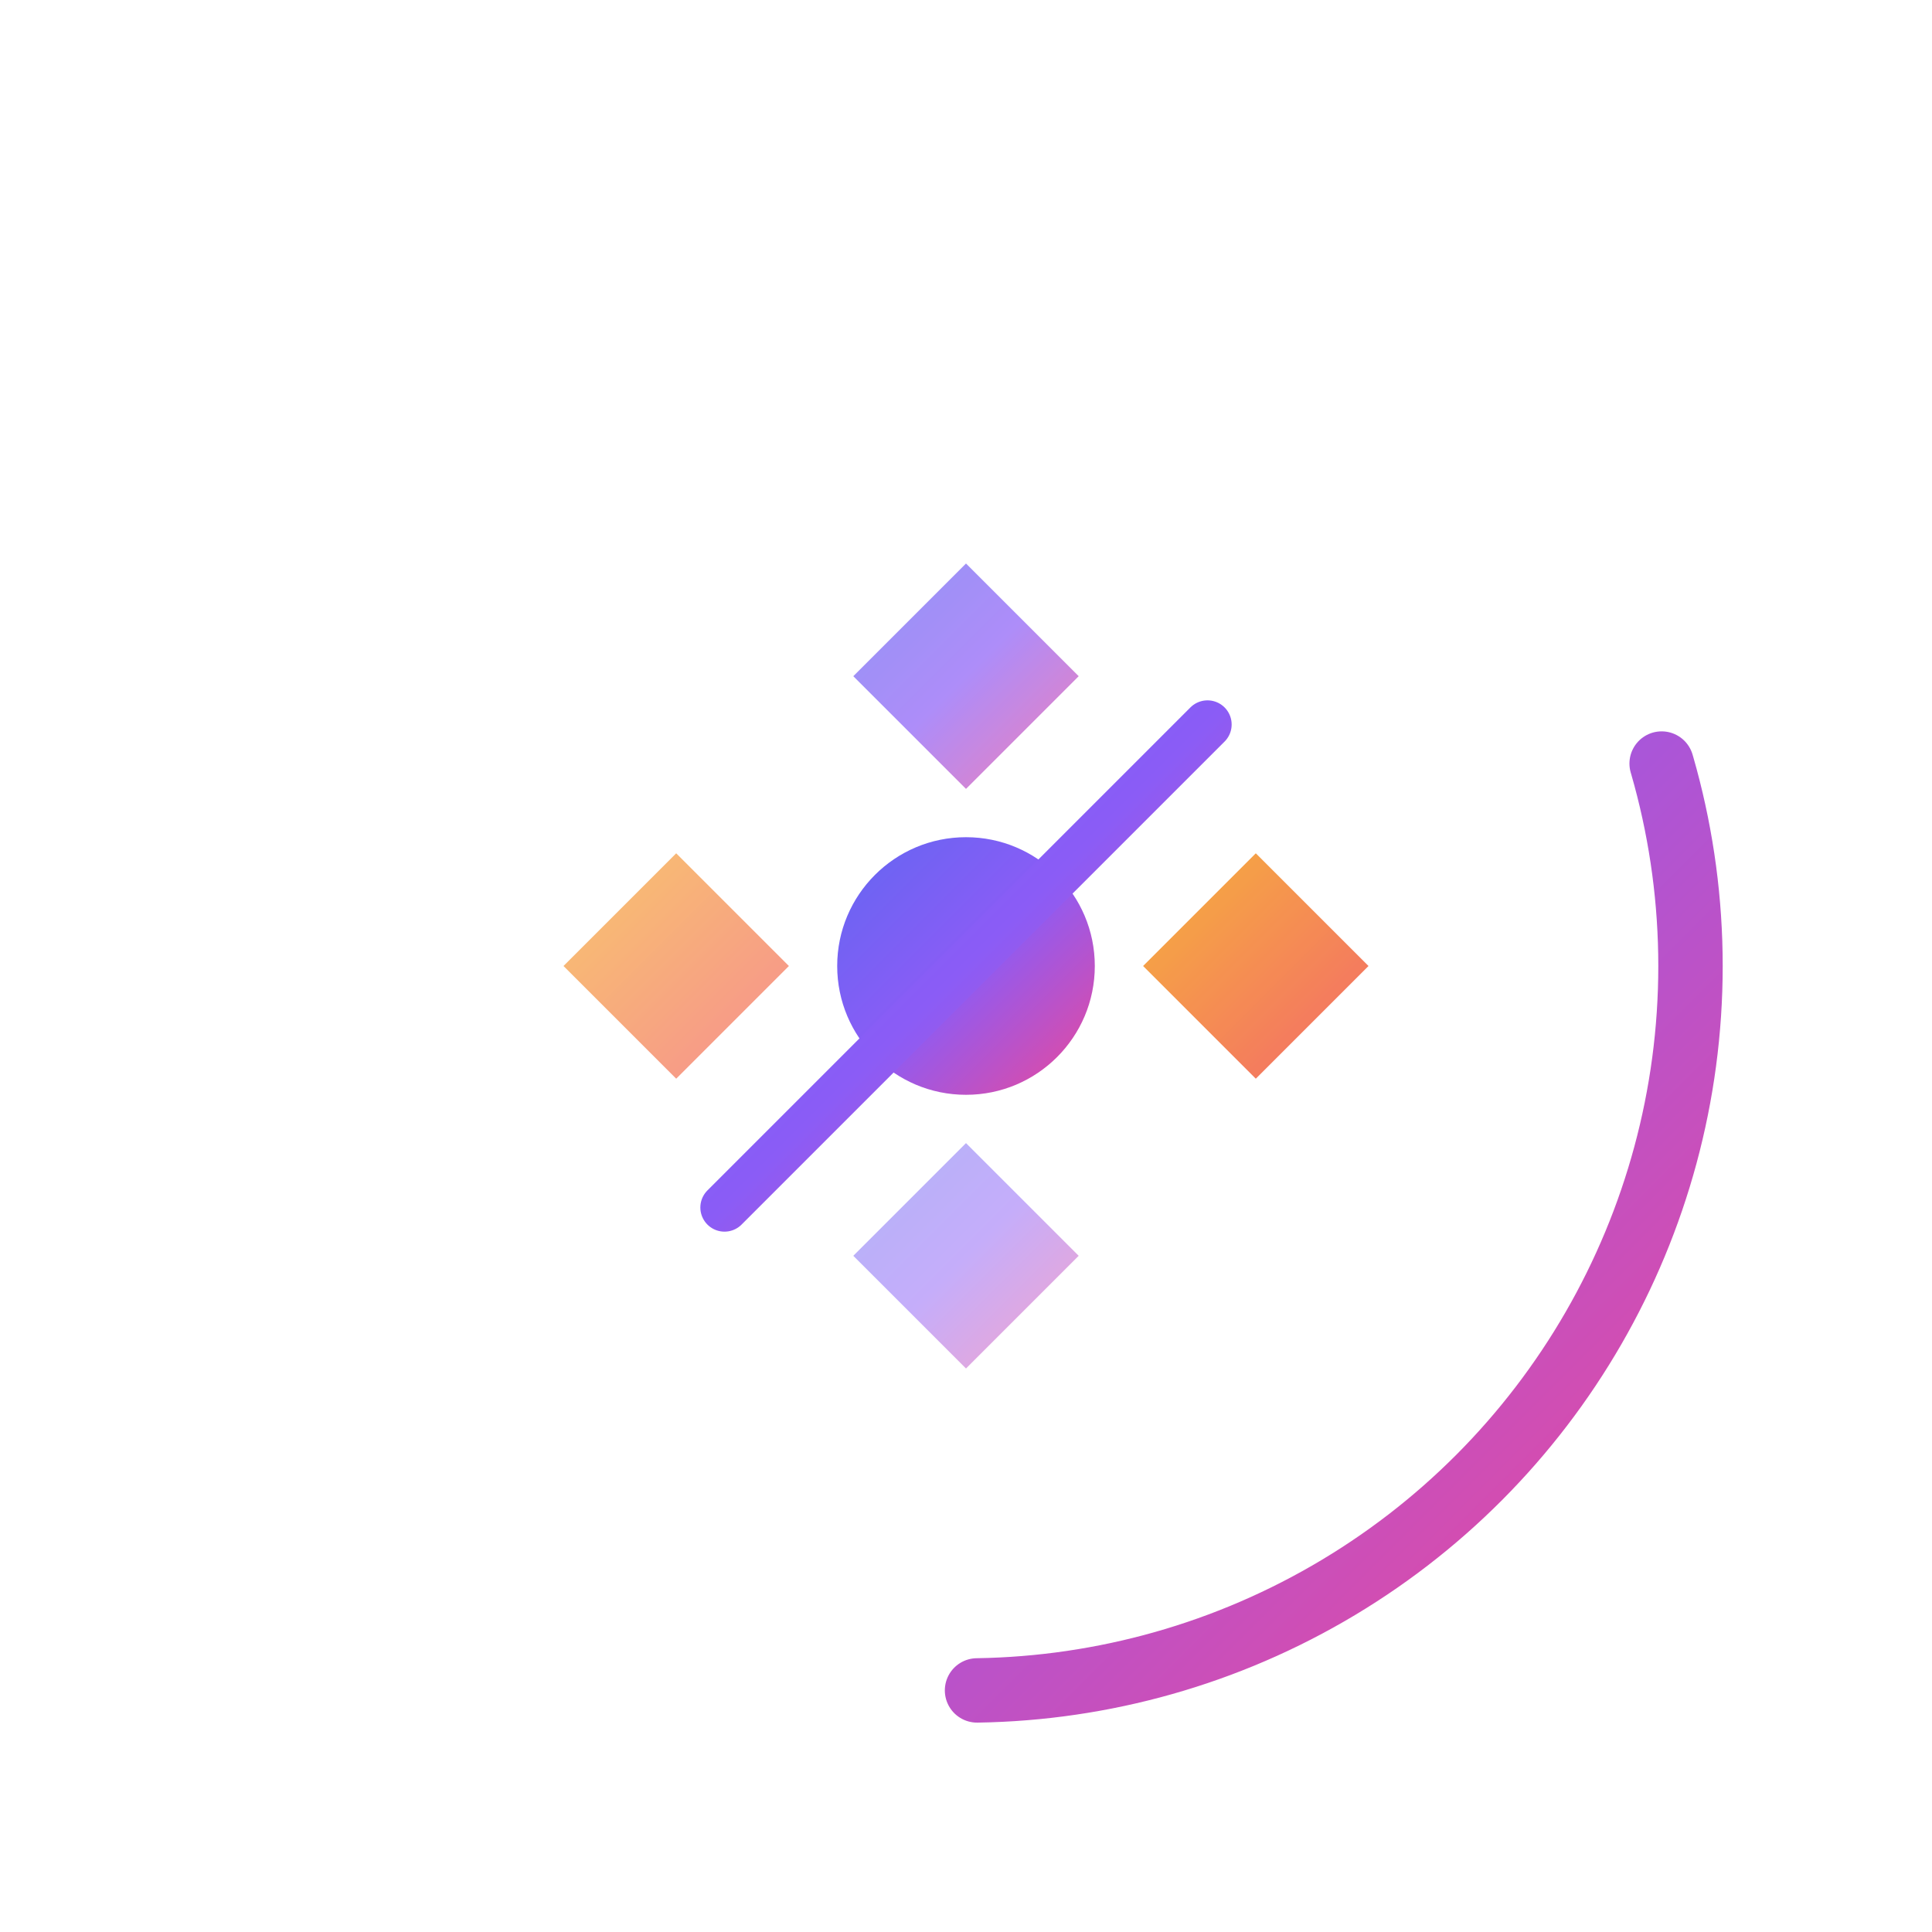 <svg viewBox="0 0 120 120" xmlns="http://www.w3.org/2000/svg">
  <defs>
    <linearGradient id="loaderGradient" x1="0%" y1="0%" x2="100%" y2="100%">
      <stop offset="0%" style="stop-color:#6366f1;stop-opacity:1" />
      <stop offset="50%" style="stop-color:#8b5cf6;stop-opacity:1" />
      <stop offset="100%" style="stop-color:#ec4899;stop-opacity:1" />
    </linearGradient>
    <linearGradient id="sparkGradient" x1="0%" y1="0%" x2="100%" y2="100%">
      <stop offset="0%" style="stop-color:#f59e0b;stop-opacity:1" />
      <stop offset="100%" style="stop-color:#ef4444;stop-opacity:1" />
    </linearGradient>
  </defs>
  
  <!-- Main rotating circle -->
  <circle cx="60" cy="60" r="45" fill="none" stroke="url(#loaderGradient)" stroke-width="4" stroke-linecap="round" stroke-dasharray="70 200">
    <animateTransform attributeName="transform" type="rotate" values="0 60 60;360 60 60" dur="2s" repeatCount="indefinite"/>
  </circle>
  
  <!-- Inner rotating sparks -->
  <g>
    <animateTransform attributeName="transform" type="rotate" values="360 60 60;0 60 60" dur="3s" repeatCount="indefinite"/>
    
    <!-- Creative sparks -->
    <path d="M85 60L78 67L71 60L78 53L85 60Z" fill="url(#sparkGradient)" opacity="0.8">
      <animate attributeName="opacity" values="0.3;1;0.3" dur="1.5s" repeatCount="indefinite"/>
    </path>
    
    <path d="M49 60L42 67L35 60L42 53L49 60Z" fill="url(#sparkGradient)" opacity="0.6">
      <animate attributeName="opacity" values="0.3;1;0.3" dur="1.5s" repeatCount="indefinite" begin="0.5s"/>
    </path>
    
    <path d="M60 35L67 42L60 49L53 42L60 35Z" fill="url(#loaderGradient)" opacity="0.7">
      <animate attributeName="opacity" values="0.3;1;0.3" dur="1.5s" repeatCount="indefinite" begin="1s"/>
    </path>
    
    <path d="M60 85L67 78L60 71L53 78L60 85Z" fill="url(#loaderGradient)" opacity="0.5">
      <animate attributeName="opacity" values="0.3;1;0.3" dur="1.5s" repeatCount="indefinite" begin="1.5s"/>
    </path>
  </g>
  
  <!-- Center pulse -->
  <circle cx="60" cy="60" r="8" fill="url(#loaderGradient)">
    <animate attributeName="r" values="6;12;6" dur="2s" repeatCount="indefinite"/>
    <animate attributeName="opacity" values="0.8;0.4;0.8" dur="2s" repeatCount="indefinite"/>
  </circle>
  
  <!-- Magic wand line -->
  <line x1="45" y1="75" x2="75" y2="45" stroke="url(#loaderGradient)" stroke-width="3" stroke-linecap="round">
    <animate attributeName="stroke-dasharray" values="0,50;25,25;0,50" dur="2.5s" repeatCount="indefinite"/>
  </line>
</svg>

